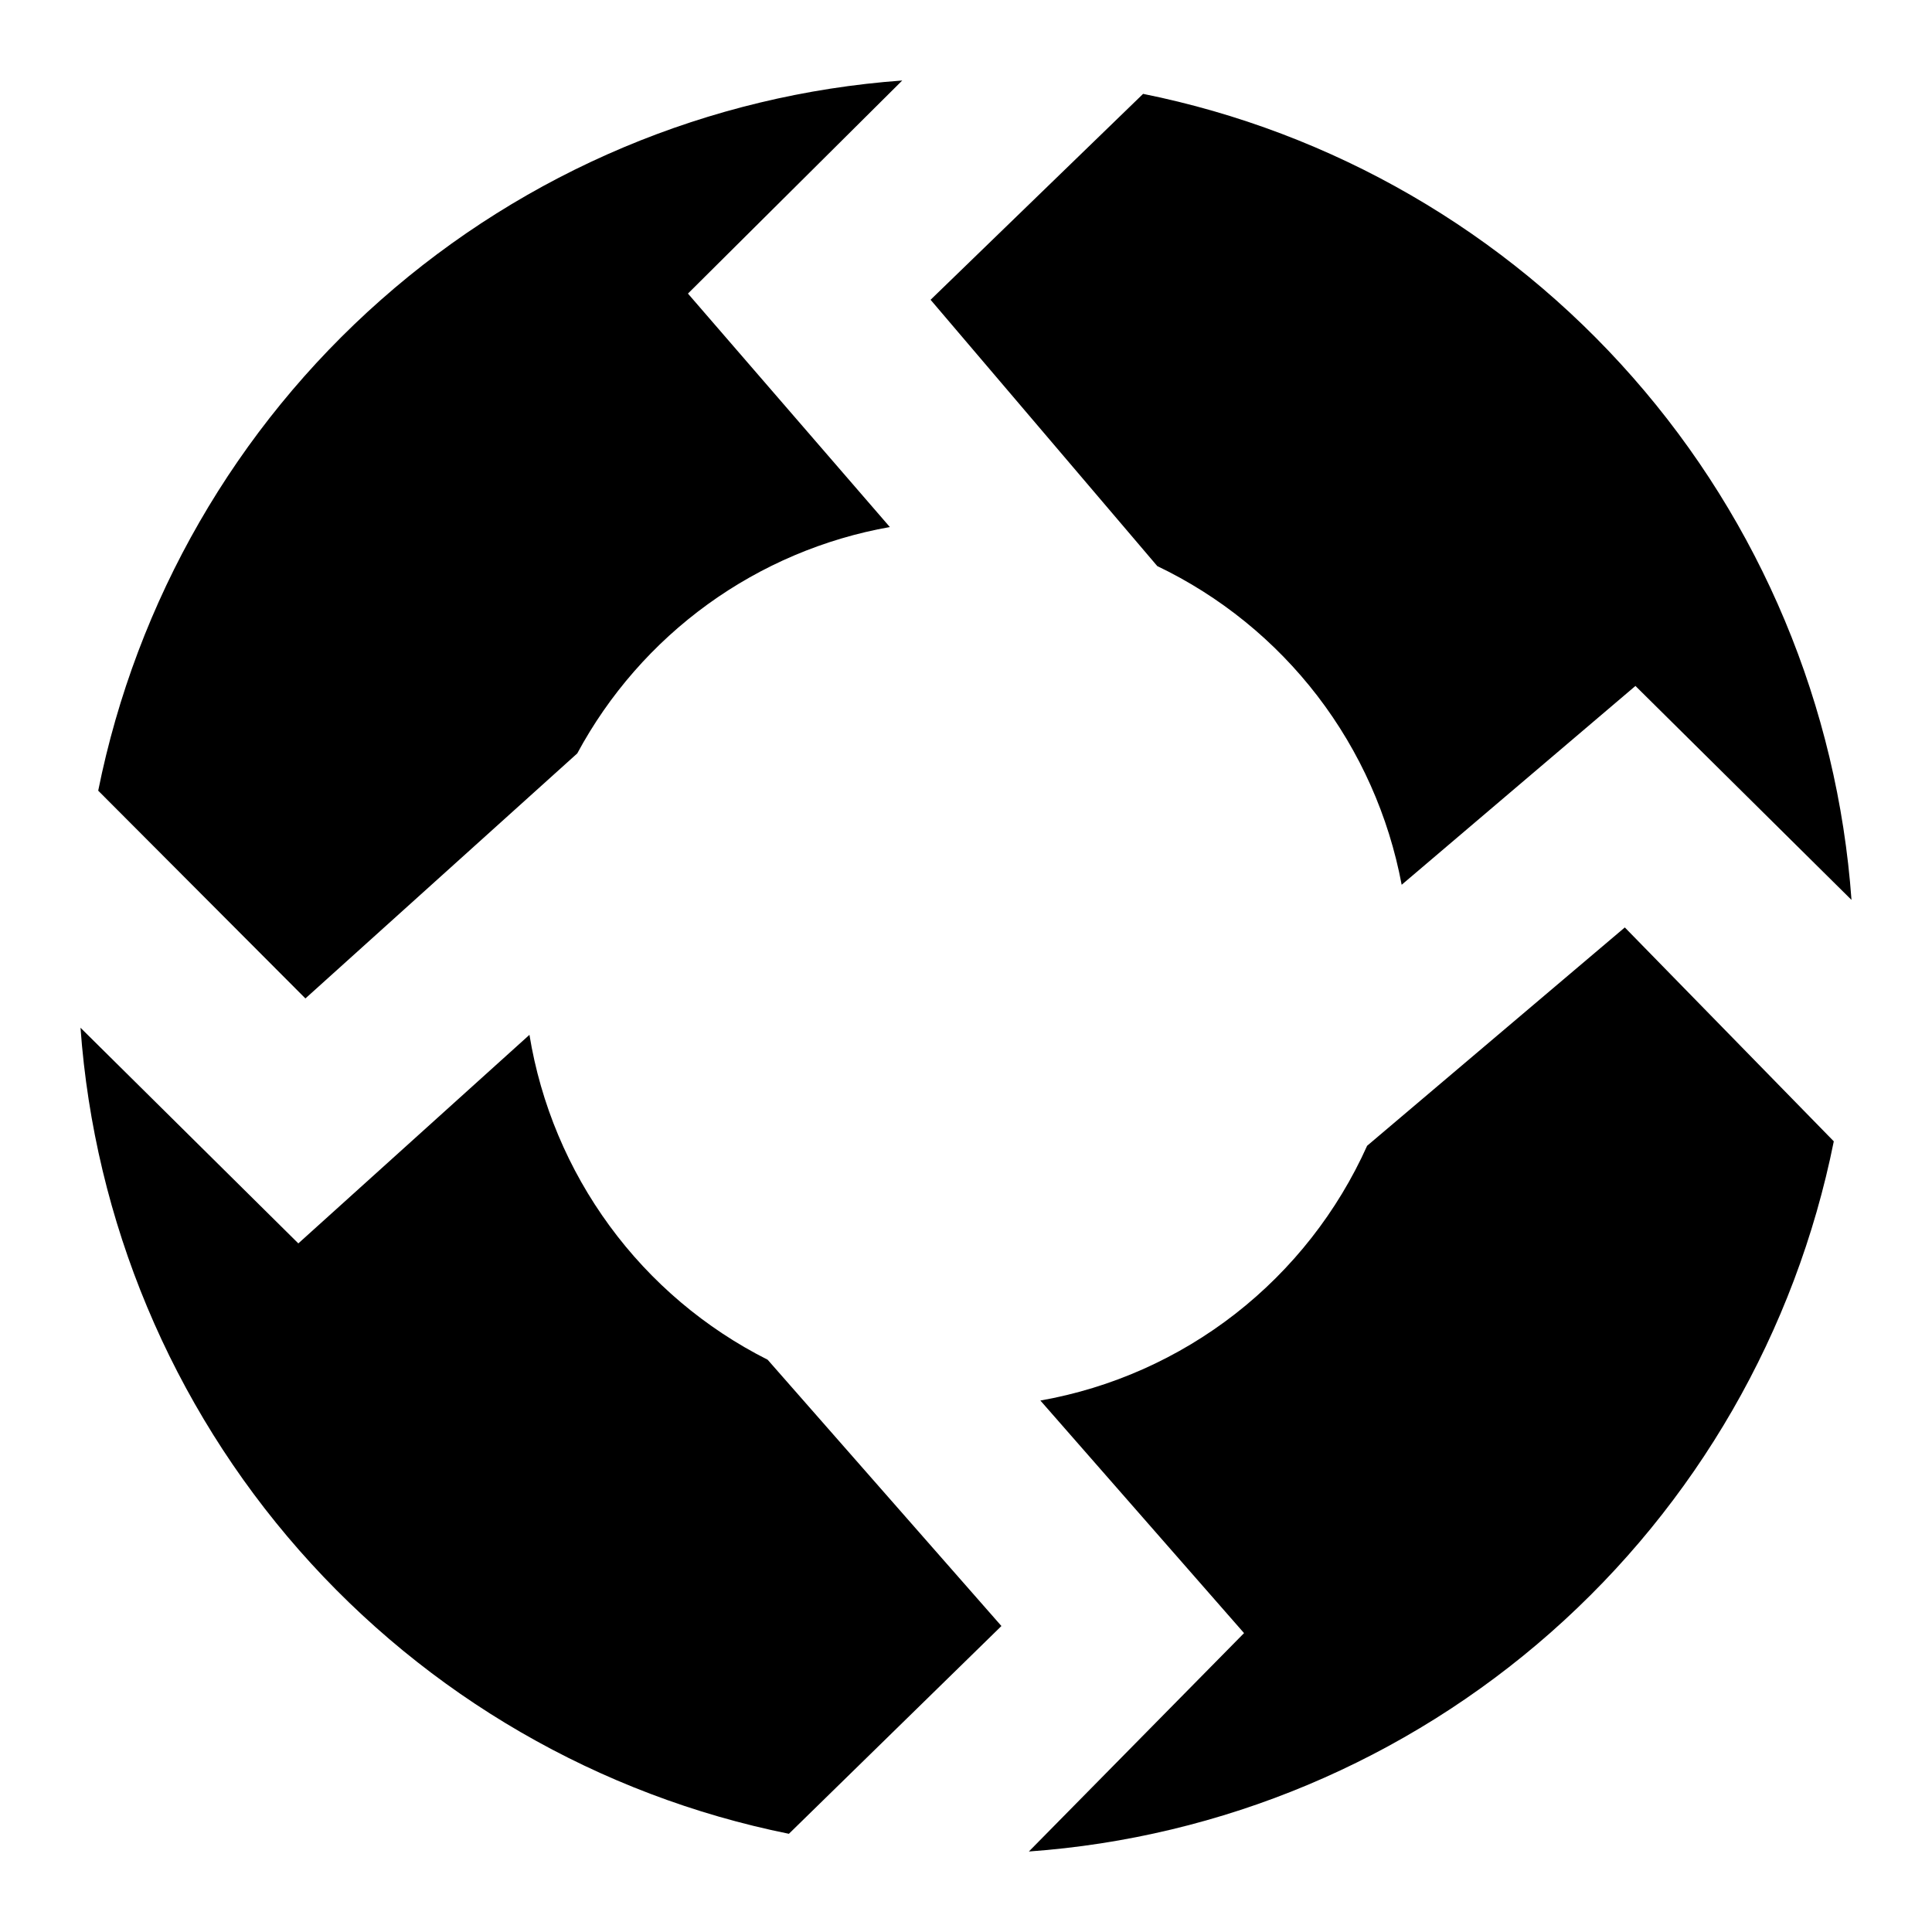 <svg width="24" height="24" viewBox="0 0 24 24" fill="none" xmlns="http://www.w3.org/2000/svg">
<path d="M1.22 9.822C1.695 7.46 2.928 5.318 4.732 3.725C6.536 2.131 8.81 1.174 11.208 1L8.546 3.647L11.054 6.547C10.237 6.692 9.464 7.02 8.791 7.507C8.119 7.994 7.565 8.627 7.171 9.359L3.794 12.403L1.22 9.822ZM20.184 11.521L16.983 14.233C16.615 15.052 16.053 15.769 15.345 16.321C14.638 16.872 13.807 17.242 12.924 17.398L15.454 20.287L12.781 23C15.181 22.828 17.458 21.872 19.264 20.279C21.07 18.686 22.305 16.543 22.78 14.178L20.184 11.521ZM14.2 1.166C16.557 1.641 18.693 2.878 20.282 4.686C21.872 6.494 22.826 8.775 23 11.179L20.316 8.521L17.412 10.991C17.252 10.138 16.894 9.335 16.367 8.647C15.839 7.959 15.157 7.406 14.376 7.032L11.56 3.724L14.2 1.166ZM12.44 20.199L9.536 16.891C8.76 16.5 8.087 15.931 7.573 15.229C7.059 14.528 6.717 13.714 6.577 12.855L3.706 15.446L1 12.767C1.174 15.17 2.128 17.451 3.718 19.259C5.307 21.067 7.443 22.304 9.8 22.78L12.44 20.199Z" fill="black"/>
</svg>
